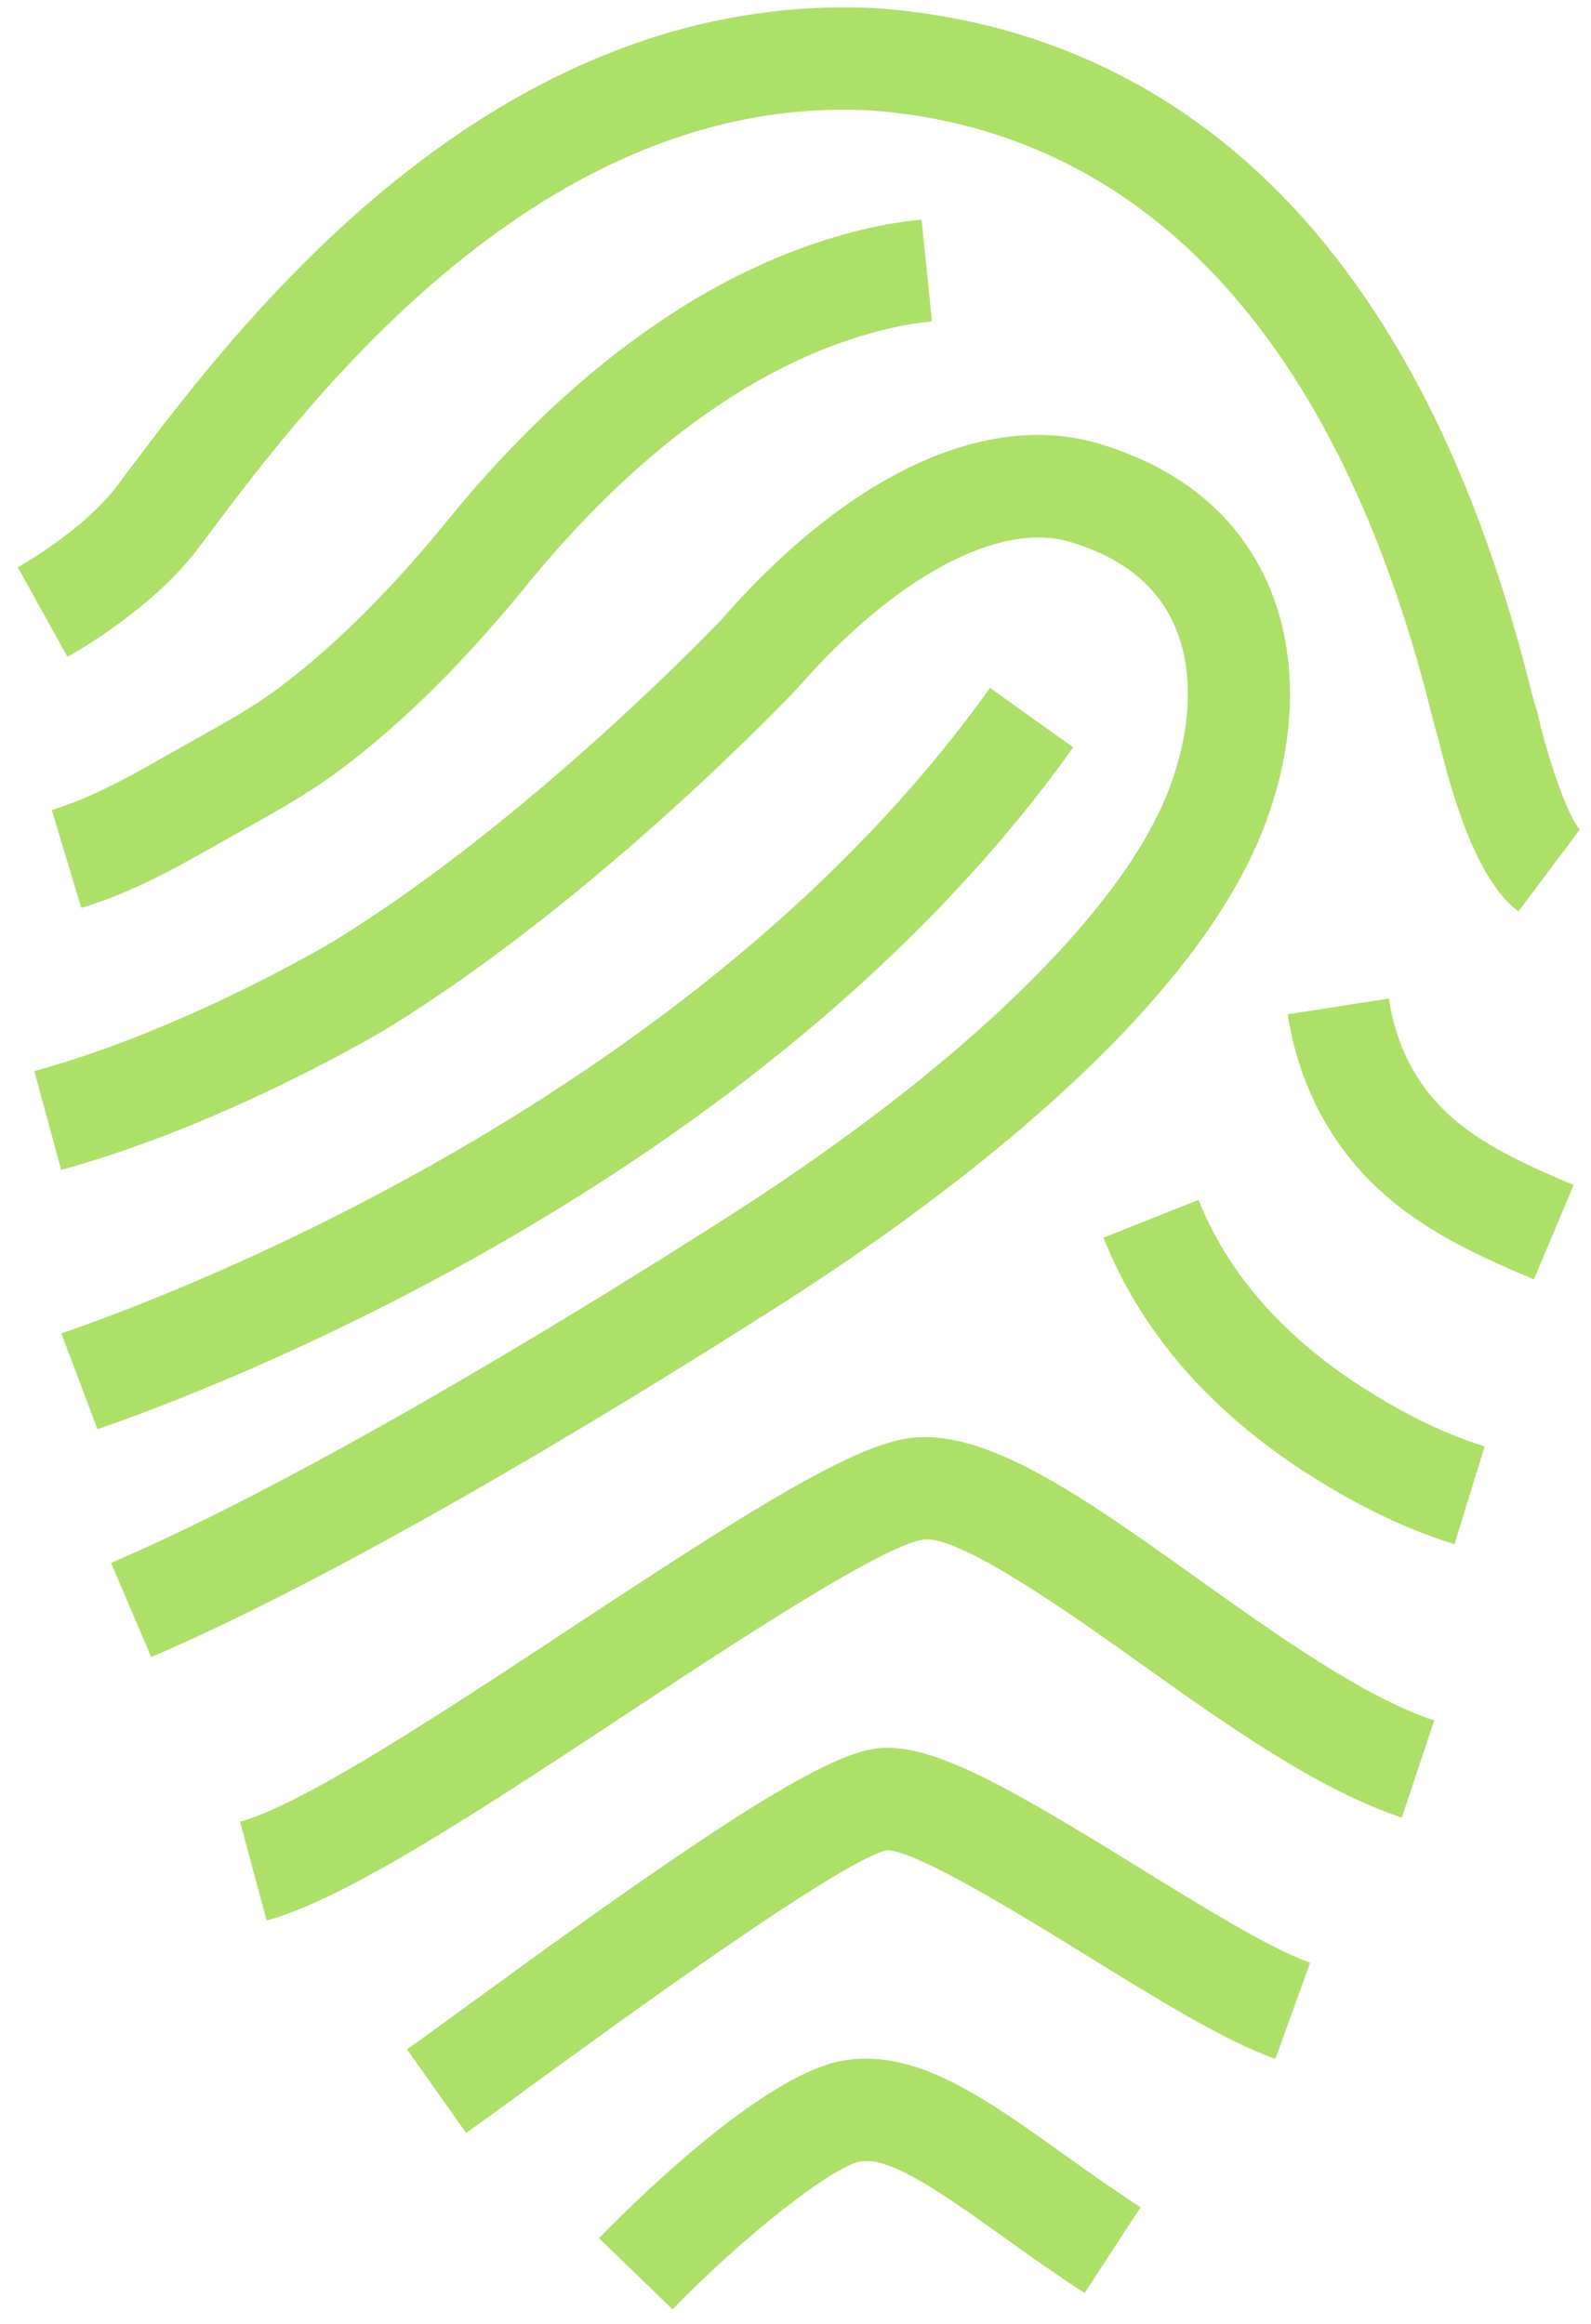 <?xml version="1.0" encoding="UTF-8"?>
<svg width="76px" height="111px" viewBox="0 0 76 111" version="1.1" xmlns="http://www.w3.org/2000/svg" xmlns:xlink="http://www.w3.org/1999/xlink">
    <!-- Generator: Sketch 46.2 (44496) - http://www.bohemiancoding.com/sketch -->
    <title>icono eje 15</title>
    <desc>Created with Sketch.</desc>
    <defs></defs>
    <g id="Visual-Medioambiente-1280" stroke="none" stroke-width="1" fill="none" fill-rule="evenodd">
        <g id="icono-eje-15" fill="#ADE069">
            <path d="M72.538,43.523 C71.036,42.438 69.745,39.655 68.701,35.247 C68.599,34.955 68.509,34.6 68.346,33.949 C63.861,16.123 54.603,6.215 41.563,5.272 C25.831,4.442 14.725,19.192 10,25.476 L9.431,26.232 C7.285,29.07 3.631,31.143 3.222,31.37 L0.852,27.095 C1.715,26.614 4.242,24.988 5.529,23.284 L6.087,22.546 C11.284,15.634 23.444,-0.548 41.864,0.393 C52.617,1.169 66.71,7.406 73.08,32.734 C73.203,33.218 73.261,33.468 73.314,33.624 L73.426,33.975 C74.096,36.858 75.008,39.148 75.467,39.617 L72.538,43.523 Z" id="Fill-32"></path>
            <path d="M7.224,79.137 L5.303,74.642 C15.246,70.392 29.345,61.588 34.945,58.001 C45.856,51.011 53.441,43.685 55.757,37.903 C56.971,34.866 57.066,31.87 56.02,29.683 C55.151,27.867 53.556,26.625 51.146,25.888 C47.754,24.861 42.755,27.525 38.095,32.865 C38.008,32.963 28.604,42.926 18.438,49.151 C18.35,49.205 10.805,53.725 2.922,55.871 L1.639,51.153 C8.829,49.196 15.831,45.014 15.901,44.972 C25.307,39.213 34.37,29.692 34.456,29.599 C40.537,22.631 47.161,19.549 52.575,21.213 C56.316,22.357 58.958,24.498 60.429,27.573 C62.065,30.988 62.016,35.416 60.297,39.719 C56.62,48.903 44.487,57.694 37.583,62.118 C31.88,65.77 17.504,74.742 7.224,79.137" id="Fill-33"></path>
            <path d="M3.882,43.361 L2.474,38.68 C4.416,38.095 6.236,37.06 8.163,35.964 L9.373,35.284 C10.825,34.474 12.198,33.709 13.443,32.759 C16.12,30.723 18.661,28.188 21.439,24.781 C25.785,19.446 32.871,12.688 41.941,10.8 C42.568,10.668 43.252,10.564 44.022,10.485 L44.521,15.347 C43.924,15.41 43.409,15.487 42.943,15.585 C35.271,17.182 29.076,23.146 25.229,27.868 C22.198,31.585 19.394,34.374 16.404,36.651 C14.882,37.808 13.293,38.696 11.756,39.554 L10.58,40.215 C8.501,41.397 6.352,42.619 3.882,43.361" id="Fill-34"></path>
            <path d="M4.657,68.256 L2.93,63.683 L3.069,63.633 C7.992,61.942 33.265,52.513 47.289,32.853 L51.269,35.691 C36.378,56.567 9.828,66.48 4.657,68.256" id="Fill-35"></path>
            <path d="M12.738,91.721 L11.466,87.002 C14.467,86.193 21.195,81.757 27.13,77.844 C35.249,72.494 40.383,69.209 43.235,68.715 C46.94,68.066 51.678,71.45 57.172,75.364 C61.105,78.166 65.146,81.046 68.511,82.168 L66.963,86.806 C62.904,85.451 58.561,82.356 54.362,79.364 C51.13,77.062 45.763,73.254 44.071,73.532 C42.017,73.887 34.968,78.533 29.823,81.925 C22.971,86.442 16.5,90.706 12.738,91.721" id="Fill-36"></path>
            <path d="M22.267,101.866 L19.442,97.875 C20.185,97.351 21.223,96.592 22.429,95.712 L22.556,95.621 C32.568,88.316 38.879,84.015 41.662,83.533 C44.203,83.093 47.677,85.03 54.478,89.233 C57.495,91.097 60.614,93.026 62.584,93.739 L60.921,98.335 C58.474,97.45 55.285,95.479 51.908,93.391 C49.083,91.647 43.827,88.396 42.383,88.362 C40.193,88.803 29.125,96.88 25.488,99.533 L25.31,99.661 C24.082,100.559 23.022,101.332 22.267,101.866" id="Fill-37"></path>
            <path d="M32.128,110.292 L28.614,106.893 C29.869,105.595 36.33,99.091 40.283,98.408 C43.718,97.824 46.97,100.141 50.734,102.828 L50.884,102.934 C52.022,103.745 53.199,104.584 54.48,105.419 L51.811,109.514 C50.446,108.625 49.226,107.757 48.046,106.916 L47.895,106.807 C45.139,104.841 42.532,102.969 41.113,103.227 C39.765,103.459 35.481,106.827 32.128,110.292" id="Fill-38"></path>
            <path d="M73.273,61.101 C70.607,59.979 68.037,58.807 65.875,56.813 C63.537,54.66 62.027,51.764 61.51,48.44 L66.342,47.689 C66.691,49.941 67.648,51.802 69.187,53.217 C70.77,54.677 72.921,55.648 75.171,56.596 L73.273,61.101 Z" id="Fill-39"></path>
            <path d="M69.482,73.75 C67.258,73.066 64.932,71.957 62.571,70.455 C57.821,67.435 54.503,63.618 52.71,59.109 L57.253,57.303 C58.658,60.836 61.33,63.872 65.195,66.33 C67.187,67.598 69.113,68.522 70.92,69.077 L69.482,73.75 Z" id="Fill-40"></path>
        </g>
    </g>
</svg>
